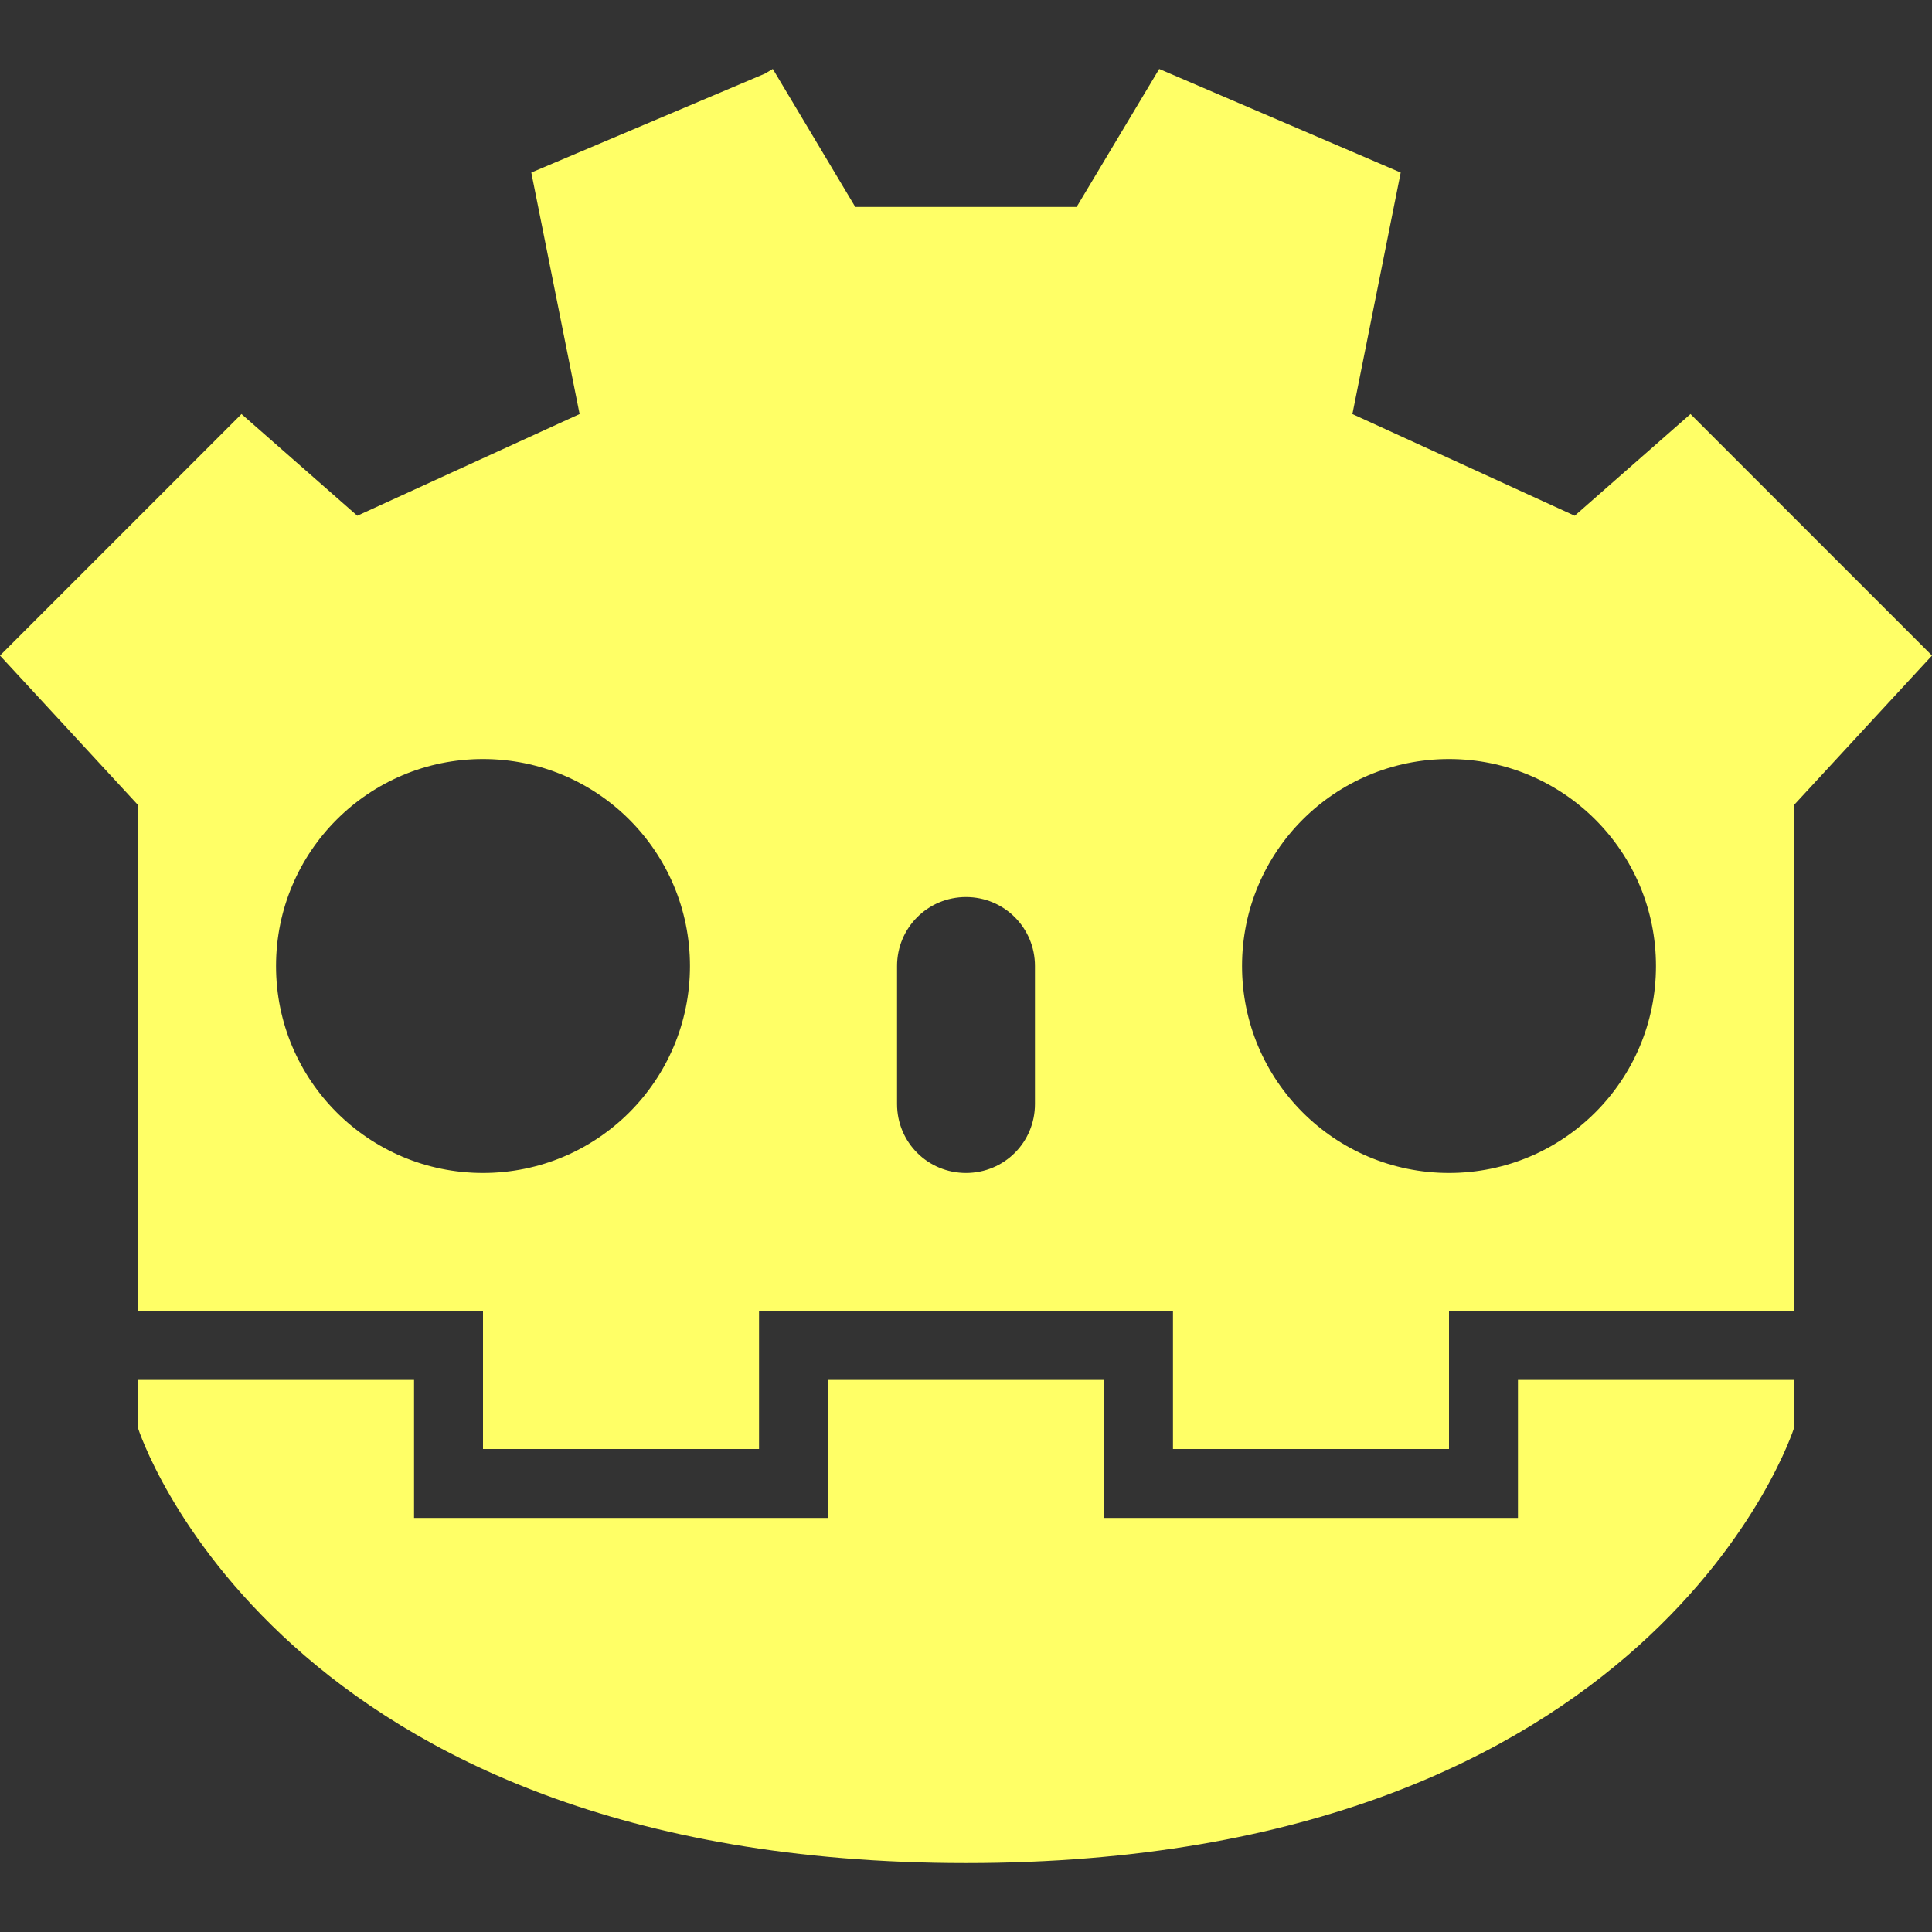 <svg xmlns="http://www.w3.org/2000/svg" width="16" height="16" version="1.1">
 <rect width="100%" height="100%" fill="#333333" stroke="none"/>
 <defs>
   <style id="current-color-scheme" type="text/css">
   .ColorScheme-Text { color: #ffff66; } .ColorScheme-Highlight { color:#5294e2; }
  </style>
  <linearGradient id="arrongin" x1="0%" x2="0%" y1="0%" y2="100%">
   <stop offset="0%" style="stop-color:#dd9b44; stop-opacity:1"/>
   <stop offset="100%" style="stop-color:#ad6c16; stop-opacity:1"/>
  </linearGradient>
  <linearGradient id="aurora" x1="0%" x2="0%" y1="0%" y2="100%">
   <stop offset="0%" style="stop-color:#09D4DF; stop-opacity:1"/>
   <stop offset="100%" style="stop-color:#9269F4; stop-opacity:1"/>
  </linearGradient>
  <linearGradient id="cyberneon" x1="0%" x2="0%" y1="0%" y2="100%">
    <stop offset="0" style="stop-color:#0abdc6; stop-opacity:1"/>
    <stop offset="1" style="stop-color:#ea00d9; stop-opacity:1"/>
  </linearGradient>
  <linearGradient id="fitdance" x1="0%" x2="0%" y1="0%" y2="100%">
   <stop offset="0%" style="stop-color:#1AD6AB; stop-opacity:1"/>
   <stop offset="100%" style="stop-color:#329DB6; stop-opacity:1"/>
  </linearGradient>
  <linearGradient id="oomox" x1="0%" x2="0%" y1="0%" y2="100%">
   <stop offset="0%" style="stop-color:#efefe7; stop-opacity:1"/>
   <stop offset="100%" style="stop-color:#8f8f8b; stop-opacity:1"/>
  </linearGradient>
  <linearGradient id="rainblue" x1="0%" x2="0%" y1="0%" y2="100%">
   <stop offset="0%" style="stop-color:#00F260; stop-opacity:1"/>
   <stop offset="100%" style="stop-color:#0575E6; stop-opacity:1"/>
  </linearGradient>
  <linearGradient id="sunrise" x1="0%" x2="0%" y1="0%" y2="100%">
   <stop offset="0%" style="stop-color: #FF8501; stop-opacity:1"/>
   <stop offset="100%" style="stop-color: #FFCB01; stop-opacity:1"/>
  </linearGradient>
  <linearGradient id="telinkrin" x1="0%" x2="0%" y1="0%" y2="100%">
   <stop offset="0%" style="stop-color: #b2ced6; stop-opacity:1"/>
   <stop offset="100%" style="stop-color: #6da5b7; stop-opacity:1"/>
  </linearGradient>
  <linearGradient id="60spsycho" x1="0%" x2="0%" y1="0%" y2="100%">
   <stop offset="0%" style="stop-color: #df5940; stop-opacity:1"/>
   <stop offset="25%" style="stop-color: #d8d15f; stop-opacity:1"/>
   <stop offset="50%" style="stop-color: #e9882a; stop-opacity:1"/>
   <stop offset="100%" style="stop-color: #279362; stop-opacity:1"/>
  </linearGradient>
  <linearGradient id="90ssummer" x1="0%" x2="0%" y1="0%" y2="100%">
   <stop offset="0%" style="stop-color: #f618c7; stop-opacity:1"/>
   <stop offset="20%" style="stop-color: #94ffab; stop-opacity:1"/>
   <stop offset="50%" style="stop-color: #fbfd54; stop-opacity:1"/>
   <stop offset="100%" style="stop-color: #0f83ae; stop-opacity:1"/>
  </linearGradient>
 </defs>
 <path fill="currentColor" class="ColorScheme-Text" fill-rule="evenodd" d="M 4 6.286 C 4.947 6.286 5.714 7.053 5.714 8 C 5.714 8.947 4.947 9.714 4 9.714 C 3.053 9.714 2.286 8.947 2.286 8 C 2.286 7.053 3.053 6.286 4 6.286 L 4 6.286 L 4 6.286 L 4 6.286 L 4 6.286 Z M 12 6.286 C 12.947 6.286 13.714 7.053 13.714 8 C 13.714 8.947 12.947 9.714 12 9.714 C 11.053 9.714 10.286 8.947 10.286 8 C 10.286 7.053 11.053 6.286 12 6.286 L 12 6.286 L 12 6.286 Z M 1.143 10.857 L 1.143 10.494 L 1.143 10.813 L 1.143 6.667 L 0 5.429 L 2 3.429 L 2.959 4.271 L 4.8 3.429 L 4.4 1.429 L 6.334 0.61 L 6.4 0.571 L 7.083 1.714 L 8.916 1.714 L 9.6 0.571 L 11.6 1.429 L 11.2 3.429 L 13.041 4.271 L 14 3.429 L 16 5.429 L 14.857 6.667 L 14.857 10.813 L 14.857 10.494 L 14.857 10.857 L 12 10.857 L 12 12 L 9.714 12 L 9.714 10.857 L 8 10.857 L 8 11.428 L 9.143 11.428 L 9.143 12.571 L 12.571 12.571 L 12.571 11.428 L 14.857 11.428 L 14.857 11.827 C 14.857 11.827 13.714 15.429 8 15.429 C 2.286 15.429 1.143 11.827 1.143 11.827 L 1.143 11.428 L 3.429 11.428 L 3.429 12.571 L 6.857 12.571 L 6.857 11.428 L 8 11.428 L 8 10.857 L 6.286 10.857 L 6.286 12 L 4 12 L 4 10.857 L 1.143 10.857 L 1.143 10.857 L 1.143 10.857 L 1.143 10.857 L 1.143 10.857 L 1.143 10.857 Z M 8 7.429 C 8.317 7.429 8.571 7.684 8.571 8 L 8.571 9.143 C 8.571 9.46 8.317 9.714 8 9.714 C 7.683 9.714 7.429 9.46 7.429 9.143 L 7.429 8 C 7.429 7.684 7.683 7.429 8 7.429 Z"/>
</svg>
